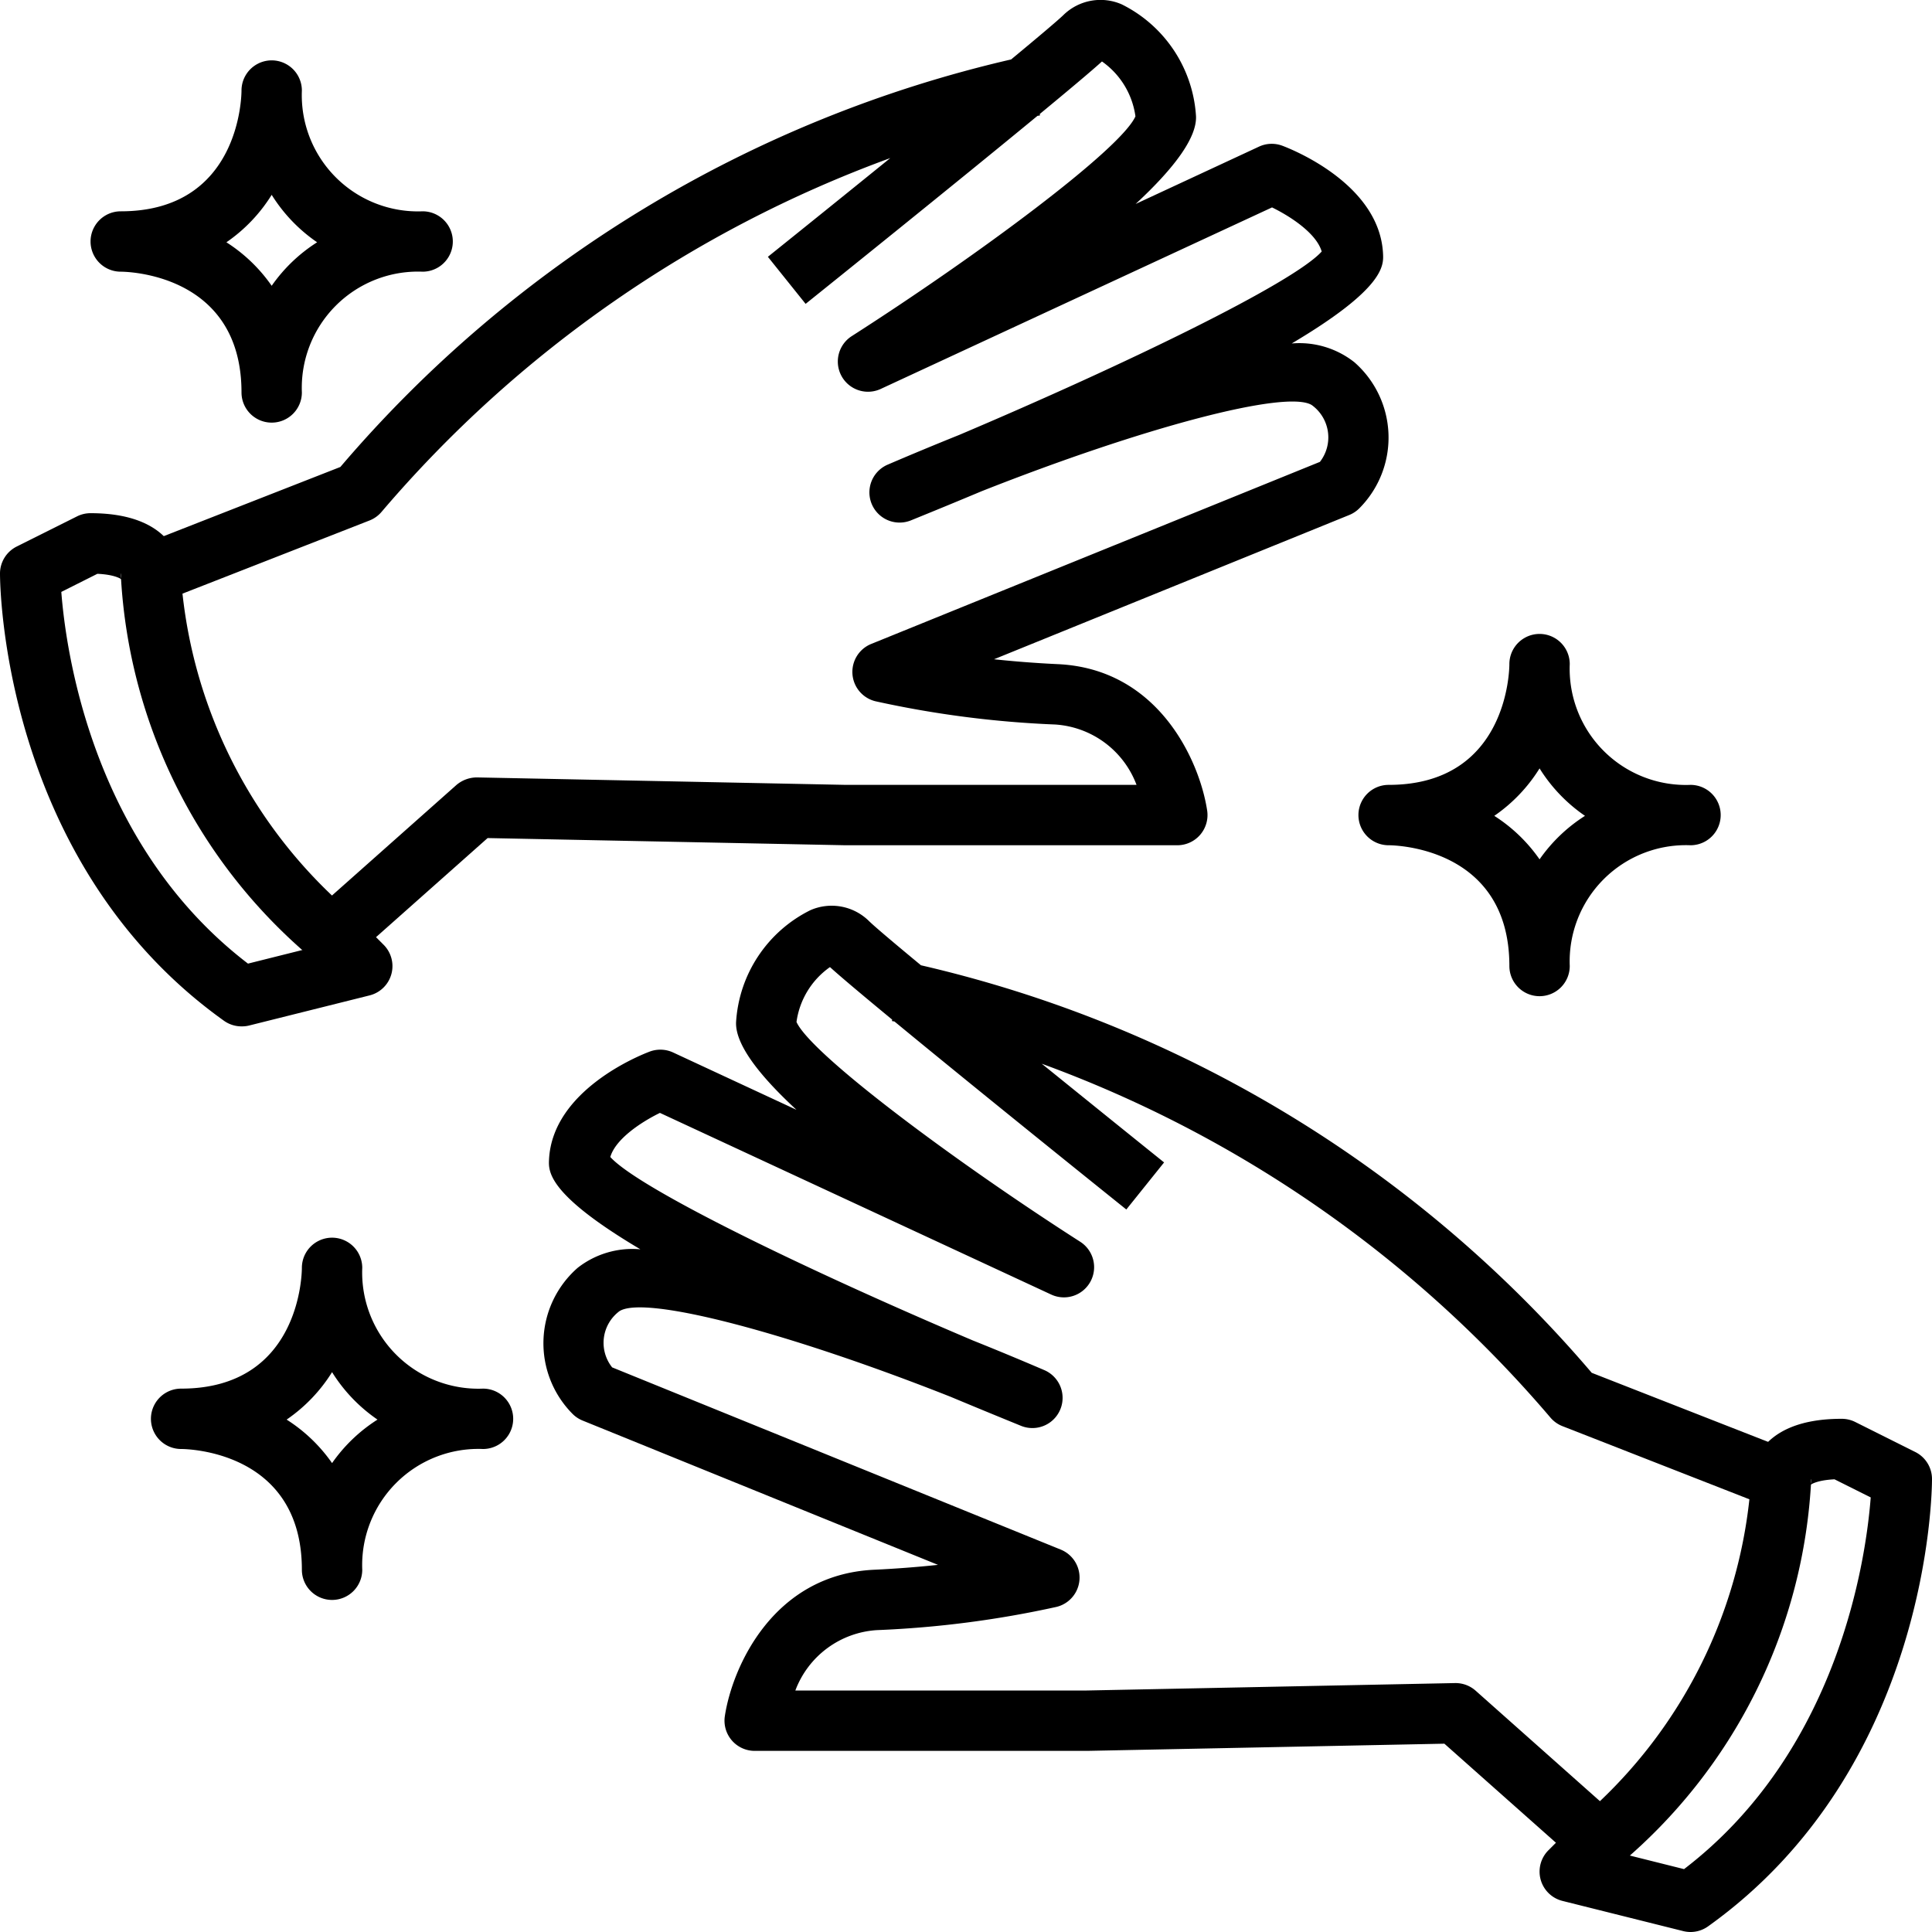 <svg xmlns="http://www.w3.org/2000/svg" viewBox="0 0 64 64"><g id="_12-glove" data-name="12-glove"><path d="M11,32a1,1,0,0,1-.641-.232A17.783,17.783,0,0,1,4,19a1,1,0,0,1,.636-.931l6.639-2.6a41.438,41.438,0,0,1,22.22-13.5C34.407,1.214,35.05.67,35.225.5A1.757,1.757,0,0,1,37.158.144a4.441,4.441,0,0,1,2.461,3.7c.032.677-.639,1.651-2,2.913l4.088-1.9a1,1,0,0,1,.773-.029c.33.124,3.226,1.276,3.335,3.581.019.385.054,1.143-3.025,2.969A2.939,2.939,0,0,1,44.866,12a3.319,3.319,0,0,1,.161,4.841,1,1,0,0,1-.331.219L32.928,21.839c.64.068,1.352.126,2.119.162,3.357.159,4.7,3.242,4.942,4.851A1,1,0,0,1,39,28H28l-11.847-.238-4.489,3.986A1,1,0,0,1,11,32ZM6.045,19.665a16.2,16.2,0,0,0,4.952,10l4.121-3.66a1.05,1.05,0,0,1,.685-.252L28.021,26h9.628a3.09,3.09,0,0,0-2.7-2A33.827,33.827,0,0,1,29,23.23a1,1,0,0,1-.136-1.9L43.724,15.3a1.32,1.32,0,0,0-.272-1.883c-.848-.517-5.6.747-10.936,2.856q-1.1.462-2.33.961a1,1,0,0,1-.771-1.846c.72-.309,1.518-.642,2.361-.981,5.526-2.343,11.063-5.03,12.007-6.075-.173-.595-1.016-1.154-1.645-1.461L29.173,12.885a1,1,0,0,1-.96-1.749c4.187-2.681,8.917-6.191,9.4-7.282a2.663,2.663,0,0,0-1.109-1.818c-.346.315-1.107.953-2.06,1.74l.007.048-.083.014c-2.749,2.266-7.023,5.7-7.681,6.228L25.437,8.507c1.217-.977,2.657-2.138,4.054-3.27A40.281,40.281,0,0,0,12.64,16.956a1,1,0,0,1-.4.286ZM37.635,3.806Z"/><path d="M8,34a1,1,0,0,1-.581-.186C.084,28.575,0,19.389,0,19a1,1,0,0,1,.553-.895l2-1A1,1,0,0,1,3,17c2.966,0,3,1.918,3,2H4a.323.323,0,0,0,.044.208s-.169-.17-.818-.2l-1.195.6c.152,1.98,1.037,8.375,6.184,12.313l2.493-.624,1-1,1,1a1,1,0,0,1-.465,1.677l-4,1A1,1,0,0,1,8,34Z"/><path d="M53,62a1,1,0,0,1-.664-.252l-4.489-3.986L36.021,58H25a1,1,0,0,1-.989-1.148C24.253,55.243,25.6,52.16,28.953,52c.767-.036,1.479-.094,2.119-.162L19.3,47.058a1,1,0,0,1-.331-.219A3.319,3.319,0,0,1,19.134,42a2.939,2.939,0,0,1,2.079-.615c-3.079-1.826-3.044-2.584-3.026-2.969.11-2.3,3.006-3.457,3.336-3.581a1.006,1.006,0,0,1,.773.029l4.088,1.9c-1.364-1.262-2.035-2.236-2-2.913a4.441,4.441,0,0,1,2.461-3.7,1.758,1.758,0,0,1,1.934.353c.174.173.817.717,1.729,1.472a41.438,41.438,0,0,1,22.22,13.5l6.639,2.6A1,1,0,0,1,60,49a17.783,17.783,0,0,1-6.359,12.768A1,1,0,0,1,53,62Zm-4.782-6.246a1,1,0,0,1,.664.252L53,59.666a16.186,16.186,0,0,0,4.951-10l-6.193-2.423a1,1,0,0,1-.4-.286A40.281,40.281,0,0,0,34.509,35.237c1.4,1.132,2.837,2.293,4.053,3.27l-1.251,1.559c-.658-.527-4.933-3.962-7.681-6.228l-.083-.014.007-.048c-.954-.787-1.715-1.426-2.06-1.74a2.663,2.663,0,0,0-1.109,1.818c.477,1.063,5.2,4.591,9.4,7.282a1,1,0,0,1-.96,1.749L21.861,36.866c-.627.306-1.471.866-1.644,1.461.944,1.045,6.481,3.732,12.007,6.076.843.338,1.641.671,2.361.98a1,1,0,0,1-.771,1.846q-1.227-.5-2.328-.96c-5.336-2.11-10.1-3.374-10.963-2.837a1.307,1.307,0,0,0-.245,1.864L35.14,51.333A1,1,0,0,1,35,53.23,33.827,33.827,0,0,1,29.047,54a3.089,3.089,0,0,0-2.7,2H36l12.2-.246ZM26.365,33.806"/><path d="M56,64a1,1,0,0,1-.242-.03l-4-1a1,1,0,0,1-.465-1.677l1-1,1,1,2.493.624c5.147-3.938,6.032-10.333,6.184-12.313l-1.2-.6c-.649.033-.817.2-.818.2A.323.323,0,0,0,60,49H58c0-.082.034-2,3-2a1,1,0,0,1,.447.1l2,1A1,1,0,0,1,64,49c0,.389-.084,9.575-7.419,14.814A1,1,0,0,1,56,64Z"/><path d="M51,33a1,1,0,0,1-1-1c0-3.955-3.837-4-4-4a1,1,0,0,1,0-2c3.954,0,4-3.837,4-4a1,1,0,0,1,2,0,3.85,3.85,0,0,0,4,4,1,1,0,0,1,0,2,3.85,3.85,0,0,0-4,4A1,1,0,0,1,51,33ZM49.5,27.026A5.293,5.293,0,0,1,51,28.467a5.293,5.293,0,0,1,1.505-1.441A5.3,5.3,0,0,1,51,25.454,5.3,5.3,0,0,1,49.5,27.026Z"/><path d="M11,53a1,1,0,0,1-1-1c0-3.955-3.837-4-4-4a1,1,0,0,1,0-2c3.954,0,4-3.837,4-4a1,1,0,0,1,2,0,3.85,3.85,0,0,0,4,4,1,1,0,0,1,0,2,3.85,3.85,0,0,0-4,4A1,1,0,0,1,11,53ZM9.495,47.026A5.293,5.293,0,0,1,11,48.467a5.293,5.293,0,0,1,1.505-1.441A5.3,5.3,0,0,1,11,45.454,5.3,5.3,0,0,1,9.495,47.026Z"/><path d="M9,14a1,1,0,0,1-1-1C8,9.045,4.163,9,4,9A1,1,0,0,1,4,7C7.954,7,8,3.163,8,3a1,1,0,0,1,2,0,3.85,3.85,0,0,0,4,4,1,1,0,0,1,0,2,3.85,3.85,0,0,0-4,4A1,1,0,0,1,9,14ZM7.5,8.026A5.293,5.293,0,0,1,9,9.467a5.293,5.293,0,0,1,1.505-1.441A5.3,5.3,0,0,1,9,6.454,5.3,5.3,0,0,1,7.5,8.026Z"/></g></svg>